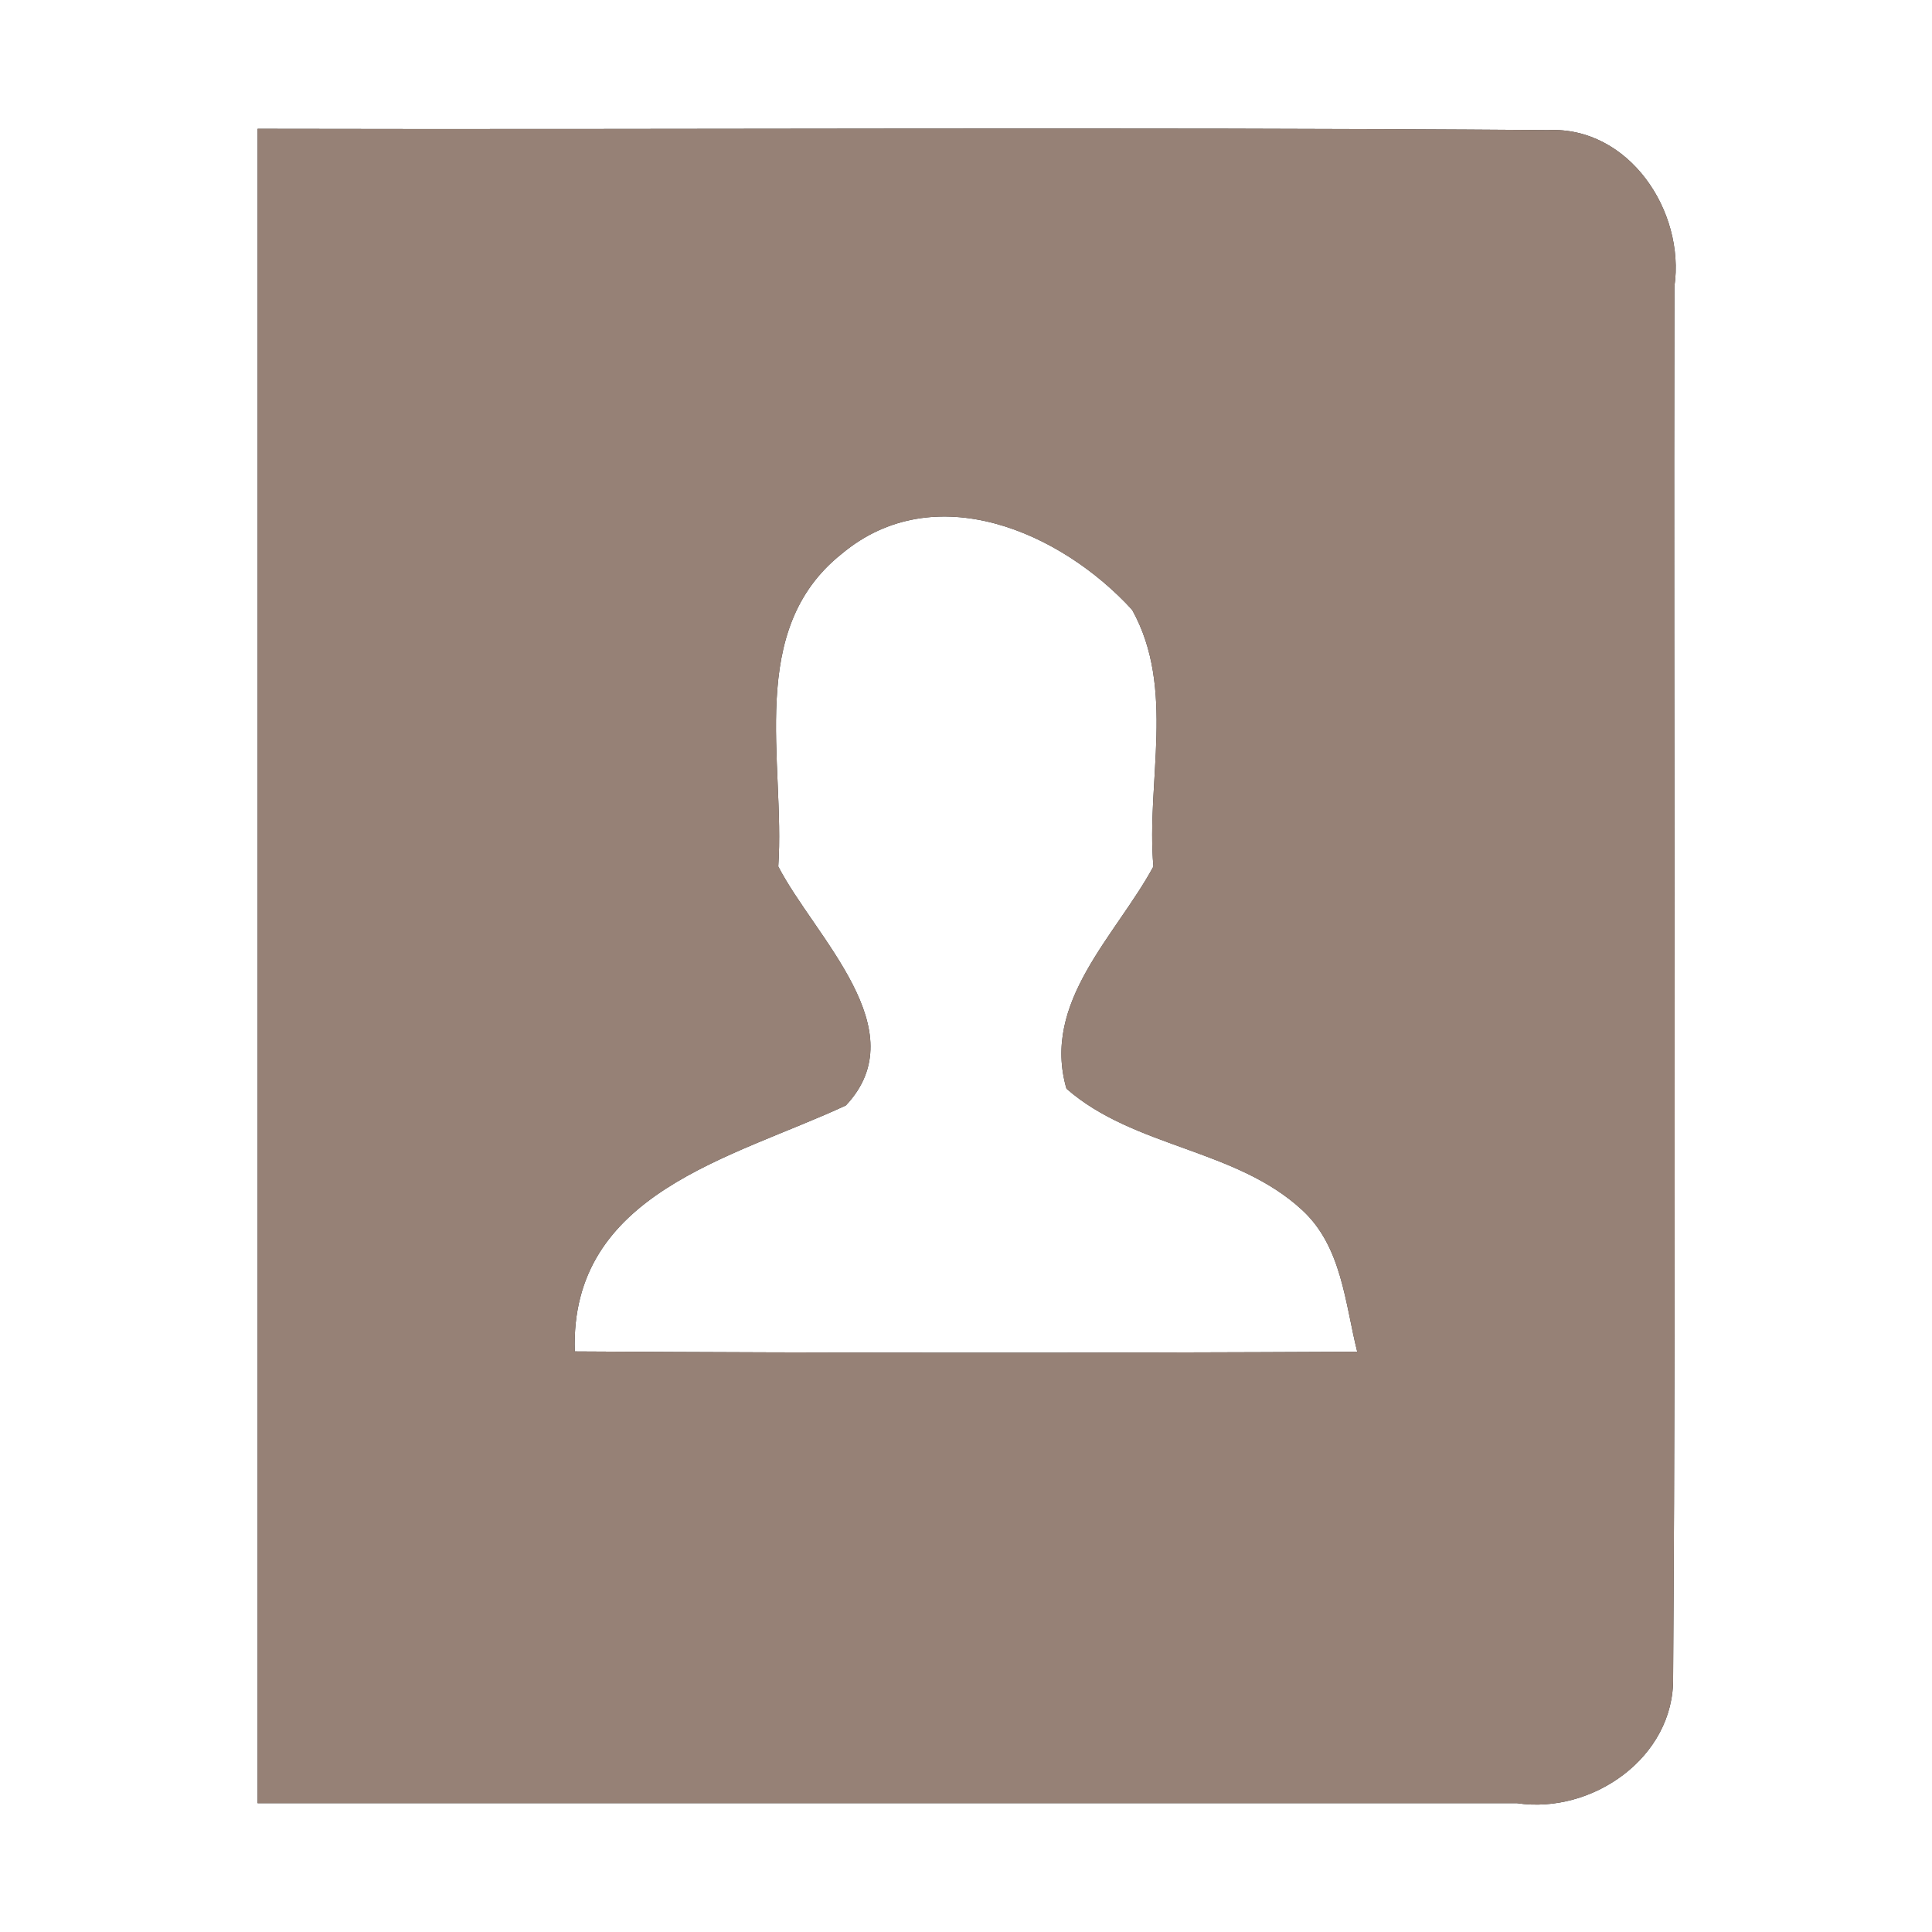 <?xml version="1.0" encoding="UTF-8" ?>
<!DOCTYPE svg PUBLIC "-//W3C//DTD SVG 1.1//EN" "http://www.w3.org/Graphics/SVG/1.1/DTD/svg11.dtd">
<svg width="60pt" height="60pt" viewBox="0 0 60 60" version="1.1" xmlns="http://www.w3.org/2000/svg">
<rect x="0" y="0" width="60" height="60" fill="#333333" stroke="none"/>
<g id="#ffffffff">
<path fill="#ffffff" opacity="1.00" d=" M 0.00 0.00 L 60.00 0.00 L 60.00 60.00 L 0.00 60.00 L 0.00 0.00 M 8.00 4.00 C 8.00 21.33 8.00 38.67 8.00 56.00 C 21.04 56.00 34.07 56.00 47.11 56.00 C 49.44 56.35 52.00 54.58 51.96 52.10 C 52.06 37.70 51.97 23.30 52.00 8.90 C 52.34 6.56 50.59 3.92 48.07 4.04 C 34.71 3.94 21.36 4.03 8.00 4.00 Z" />
<path fill="#ffffff" opacity="1.00" d=" M 26.14 17.20 C 29.02 14.79 32.95 16.52 35.16 18.94 C 36.52 21.39 35.59 24.27 35.82 26.91 C 34.65 29.07 32.34 31.12 33.12 33.81 C 35.22 35.65 38.38 35.67 40.44 37.58 C 41.67 38.71 41.77 40.46 42.15 41.98 C 34.05 42.02 25.95 42.02 17.85 41.97 C 17.69 37.04 22.75 35.97 26.27 34.33 C 28.48 31.98 25.31 29.11 24.17 26.91 C 24.39 23.64 23.16 19.57 26.14 17.20 Z" />
</g>
<g id="#000000ff">
<path fill="#968176" opacity="1.00" d=" M 8.00 4.00 C 21.36 4.03 34.71 3.94 48.07 4.04 C 50.59 3.92 52.34 6.56 52.00 8.90 C 51.97 23.30 52.06 37.70 51.96 52.10 C 52.00 54.58 49.44 56.35 47.11 56.00 C 34.07 56.00 21.04 56.00 8.00 56.00 C 8.00 38.67 8.00 21.33 8.00 4.00 M 26.14 17.20 C 23.16 19.57 24.39 23.64 24.17 26.91 C 25.31 29.11 28.48 31.98 26.27 34.33 C 22.75 35.97 17.69 37.04 17.85 41.97 C 25.95 42.02 34.05 42.02 42.15 41.98 C 41.77 40.46 41.67 38.71 40.44 37.58 C 38.38 35.67 35.22 35.65 33.12 33.81 C 32.34 31.12 34.65 29.07 35.82 26.91 C 35.59 24.27 36.52 21.39 35.16 18.94 C 32.95 16.52 29.02 14.79 26.14 17.20 Z" />
</g>
</svg>
